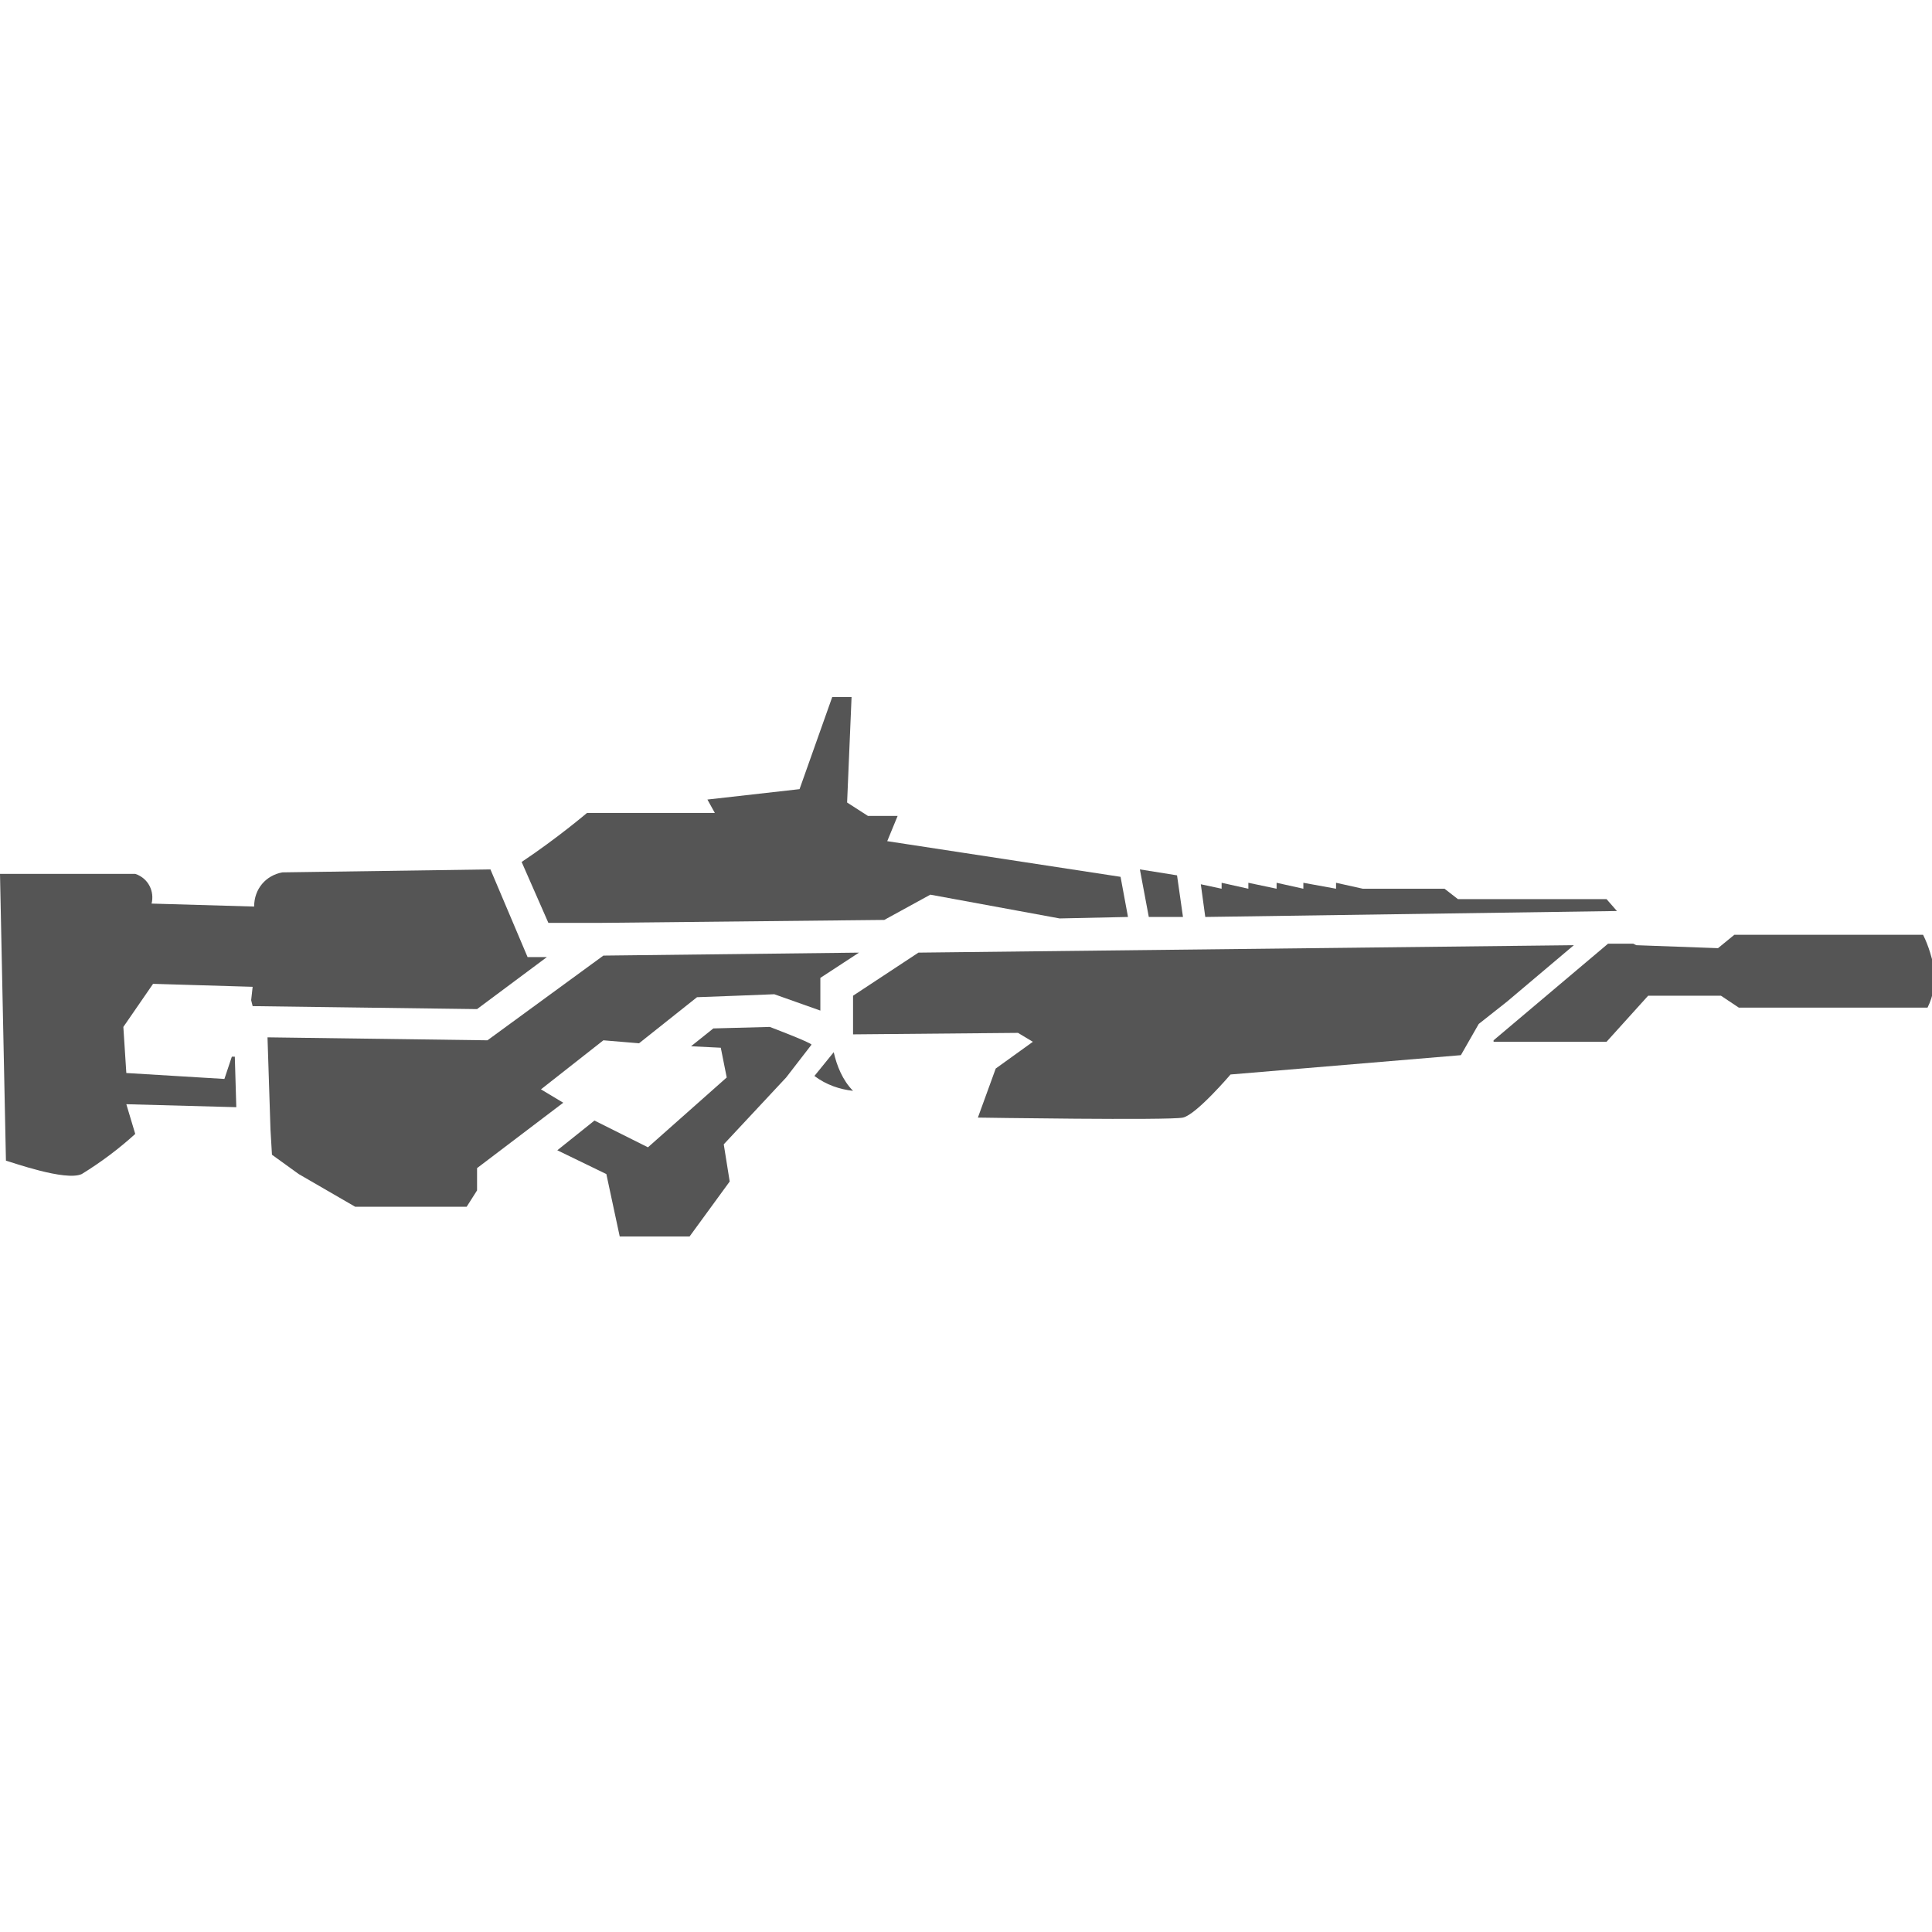 <?xml version="1.0" encoding="utf-8"?>
<!-- Generator: Adobe Illustrator 24.1.2, SVG Export Plug-In . SVG Version: 6.00 Build 0)  -->
<svg version="1.1" id="Layer_1" xmlns="http://www.w3.org/2000/svg" xmlns:xlink="http://www.w3.org/1999/xlink" x="0px" y="0px"
	 viewBox="0 0 130 130" style="enable-background:new 0 0 130 130;" xml:space="preserve">
<style type="text/css">
	.st0{fill:#555555;}
</style>
<g id="Layer_2_1_">
	<g id="Layer_2-2">
		<path class="st0" d="M40.2,62.1l19.3-0.2l3.1-1.7l8.7,1.6l4.6-0.1L75.4,59l-15.7-2.4l0.7-1.7h-2L57,54l0.3-7.1H56l-2.2,6.2
			l-6.2,0.7l0.5,0.9h-8.6c0,0-2,1.7-4.4,3.3l1.8,4.1H40.2z M79.6,61.7l-0.4-2.8l-2.5-0.4l0.6,3.2C77.4,61.7,79.6,61.7,79.6,61.7z
			 M108.8,61.3l-0.7-0.8h-10l-0.9-0.7h-5.5l-1.8-0.4v0.4l-2.2-0.4v0.4l-1.8-0.4v0.4L84,59.4v0.4l-1.8-0.4v0.4l-1.4-0.3l0.3,2.2
			L108.8,61.3L108.8,61.3z M61.8,64.1L57.4,67v2.6l11.1-0.1l1,0.6L67,71.9l-1.2,3.3c0,0,12.9,0.2,13.8,0s3.2-2.9,3.2-2.9L98.3,71
			l1.2-2.1l1.9-1.5l4.5-3.8L61.8,64.1z M52.1,66.9l3.1,1.1v-2.2l2.6-1.7l-17.2,0.2L32.8,70L18,69.8l0.2,6.2l0.1,1.7l1.8,1.3l3.8,2.2
			h7.5l0.7-1.1v-1.5l5.8-4.4l-1.5-0.9l4.2-3.3l2.4,0.2l3.9-3.1C47.1,67.1,52.1,66.9,52.1,66.9z"/>
		<path class="st0" d="M51.8,69.1l-3.8,0.1l-1.5,1.2l2,0.1l0.4,2l-5.3,4.7L40,75.4l-2.5,2l3.3,1.6l0.9,4.2h4.7l2.7-3.7l-0.4-2.5
			l4.2-4.5l1.7-2.2C54.7,70.2,51.8,69.1,51.8,69.1z M15.6,71.1l-0.5,1.5l-6.6-0.4l-0.2-3.1l2-2.9l6.7,0.2l-0.1,0.9l0.1,0.4l15.1,0.2
			l4.7-3.5h-1.3L33,58.5l-14,0.2c-1.1,0.2-1.9,1.1-1.9,2.3l-6.9-0.2c0.2-0.8-0.2-1.7-1.1-2c-0.1,0-0.1,0-0.2,0H0l0.4,19.3
			c0.4,0.1,4,1.4,5.1,0.9c1.3-0.8,2.5-1.7,3.6-2.7l-0.6-2l7.4,0.2l-0.1-3.4L15.6,71.1z M57.4,73.4c-0.7-0.7-1.1-1.7-1.3-2.6
			l-1.3,1.6C55.6,73,56.5,73.3,57.4,73.4z M129.4,62.9h-12.7l-1.1,0.9l-5.5-0.2l-0.2-0.1h-1.7l-7.7,6.5v0.1h7.6l2.8-3.1h4.9l1.2,0.8
			h12.7c0.4-0.8,0.5-1.6,0.5-2.5C130,64.5,129.8,63.7,129.4,62.9z"/>
	</g>
</g>
</svg>
